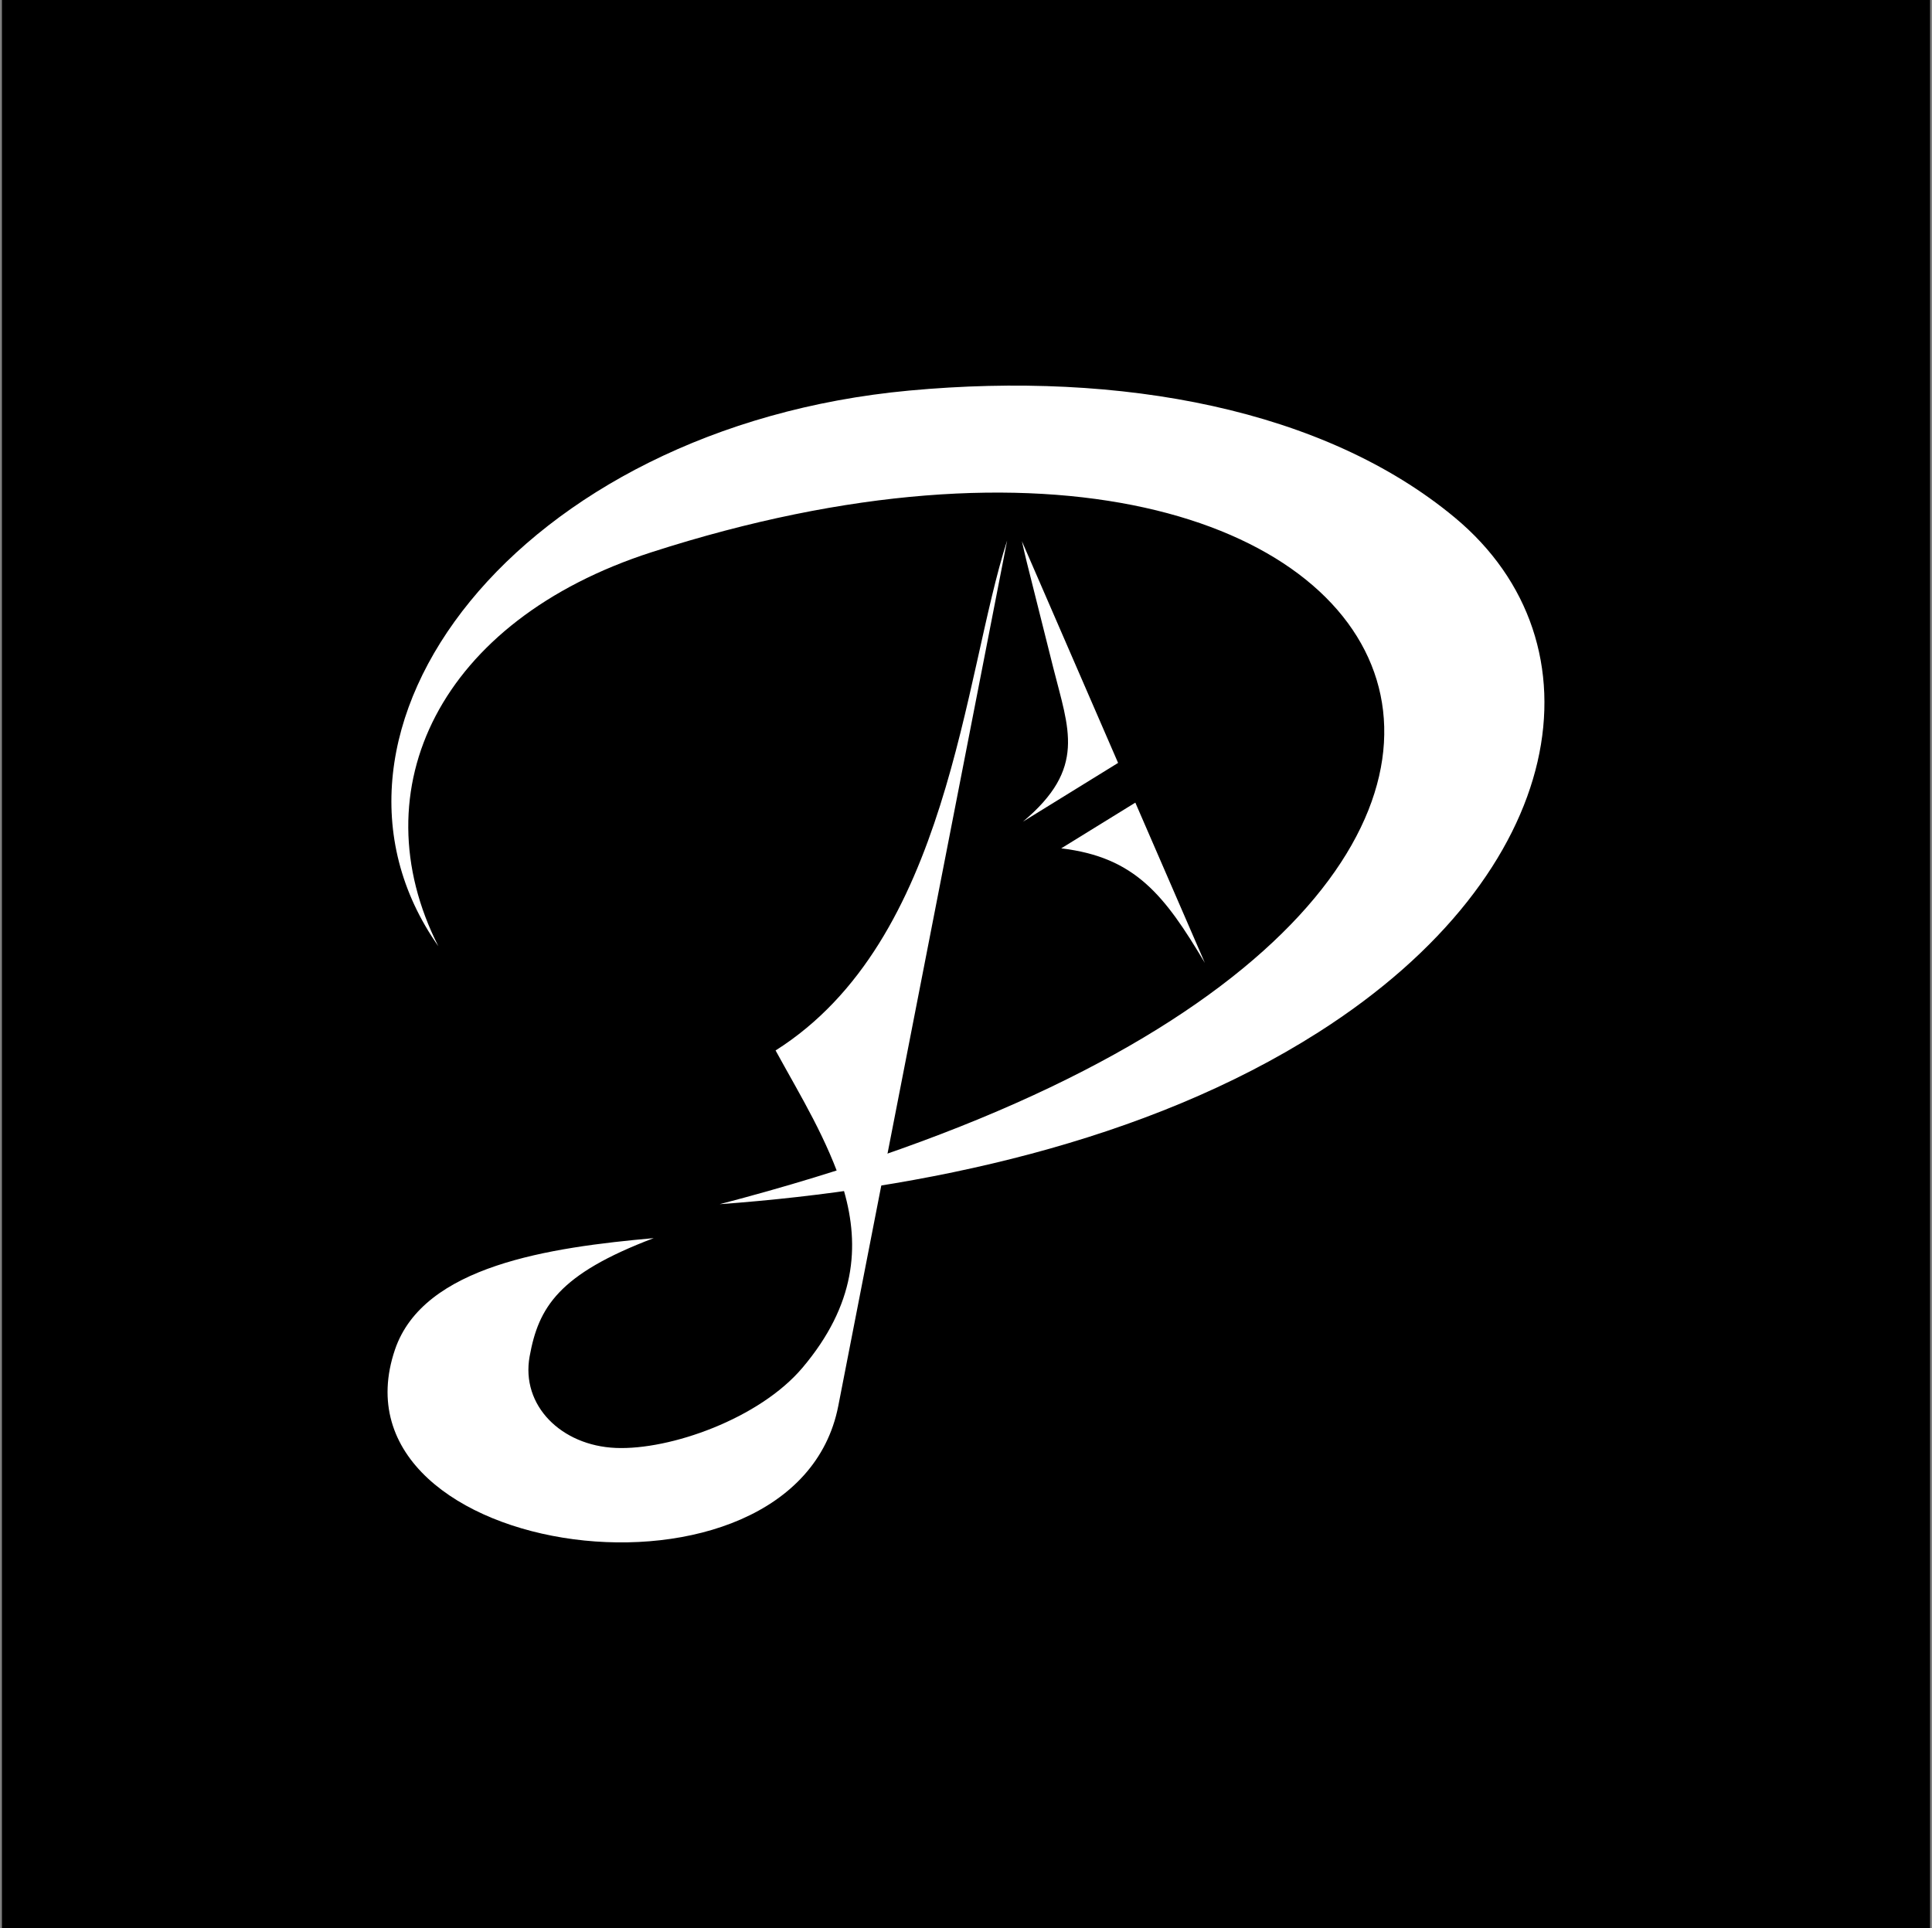 <svg width="501" height="500" viewBox="0 0 501 500" fill="none" xmlns="http://www.w3.org/2000/svg">
<rect x="0" y="0" width="501" height="500" fill="#808080" stroke="none"/>
<path d="M500.5 0H0.5V500H500.5V0Z" fill="black"/>
<path fill-rule="evenodd" clip-rule="evenodd" d="M265.27 213.08L289.94 197.85L265 140.36C265.41 142.2 265.82 144 266.25 145.75L273.12 173.14C277.13 189.13 281.83 199.23 265.27 213.08ZM261.17 140.17C246.57 214.98 231.98 289.8 217.38 364.61C206.28 421.48 83.81 404.82 102.42 350.01C109.83 328.19 142.63 323.49 169.52 321.09C144.79 330.45 139.64 339.07 137.34 351.77C135.04 364.48 145.53 374.91 159.68 375.5C173.83 376.09 196.94 367.88 208.07 354.73C221.92 338.36 222.96 323.18 218.87 308.88C214.32 295.07 208.02 285 201.12 272.42C246.23 243.9 249.77 175.57 261.17 140.17ZM294.41 208.15L312.44 249.71C302.02 232.21 294.4 222.28 275.19 220.01L294.41 208.15Z" fill="white"/>
<path fill-rule="evenodd" clip-rule="evenodd" d="M168.95 143.21C114.05 160.92 93.01 204.61 113.67 245.39C74.35 189.52 134.29 110.73 235.76 101.29C290.87 96.17 343.47 106.14 377.25 134.22C416.35 166.72 407.15 226.15 341.89 267.7C297.15 296.2 239.53 308.43 186.62 312.29C458.55 241.46 374.89 76.8 168.95 143.21Z" fill="white"/>
</svg>
